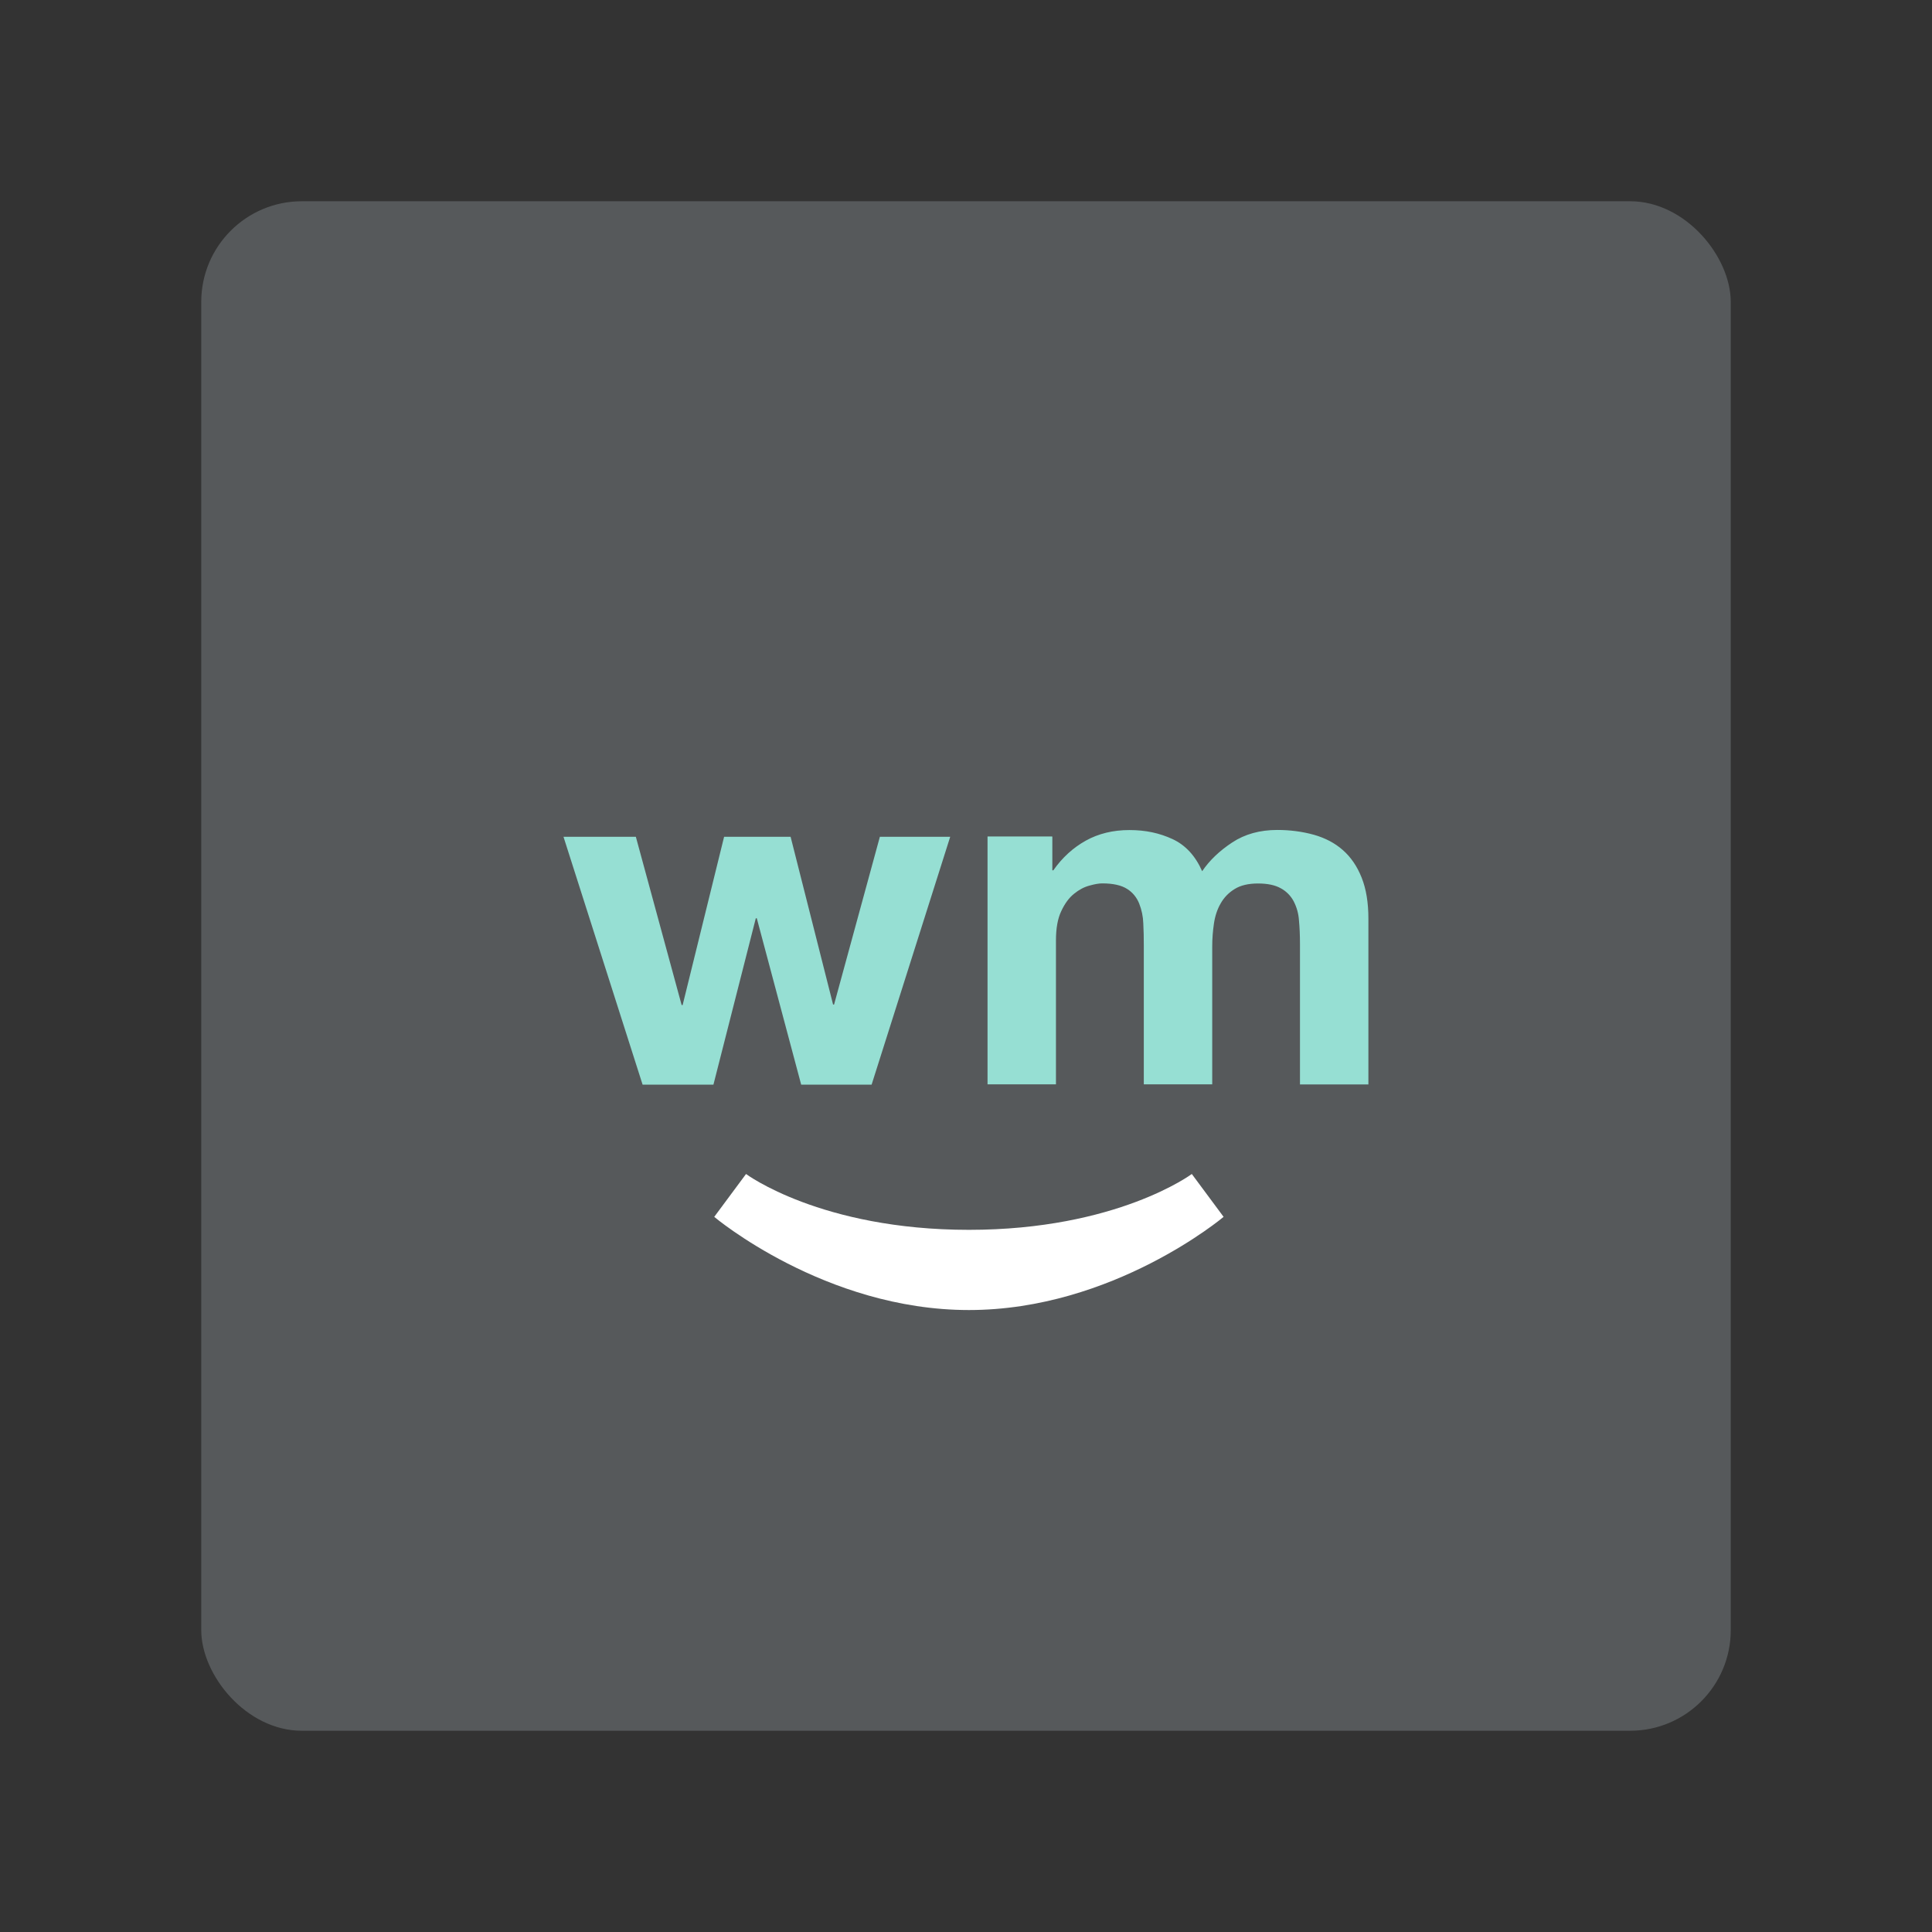 <?xml version="1.0" encoding="UTF-8"?><svg id="a" xmlns="http://www.w3.org/2000/svg" width="192" height="192" viewBox="0 0 192 192"><rect x="0" y="0" width="192" height="192" fill="#333333" stroke="none"/><g id="b"><g id="c"><rect x="20" y="20" width="152" height="152" rx="10" ry="10" style="fill:#56595b;"/><path d="m104.58,83.16v3.33h.1c.89-1.27,1.97-2.25,3.23-2.95,1.26-.7,2.71-1.05,4.33-1.05s2.99.3,4.29.9c1.29.6,2.27,1.67,2.94,3.19.73-1.08,1.73-2.03,2.99-2.86,1.26-.83,2.75-1.24,4.48-1.24,1.23,0,2.45.15,3.64.48,1.12.32,2.08.82,2.87,1.52.8.7,1.42,1.61,1.87,2.74.45,1.13.67,2.49.67,4.07v16.48h-6.8v-13.96c0-.83-.03-1.61-.1-2.34-.04-.66-.22-1.31-.53-1.91-.29-.54-.73-.99-1.27-1.28-.56-.32-1.32-.48-2.27-.48s-1.73.18-2.32.55c-.58.35-1.06.84-1.39,1.43-.34.58-.56,1.26-.67,2-.11.75-.17,1.51-.17,2.26v13.72h-6.8v-13.82c0-.73-.01-1.45-.05-2.17-.02-.68-.16-1.35-.41-1.98-.24-.6-.65-1.11-1.2-1.45-.56-.36-1.38-.55-2.47-.55-.32,0-.74.07-1.27.22-.53.14-1.04.41-1.53.81-.5.4-.92.97-1.27,1.72-.36.75-.53,1.72-.53,2.93v14.29h-6.8v-24.63h6.42Zm-24.96,24.63l-4.41-16.53h-.1l-4.21,16.53h-7.04l-7.86-24.63h7.19l4.55,16.72h.1l4.12-16.72h6.61l4.22,16.67h.1l4.55-16.67h6.99l-7.81,24.63h-6.99Z" style="fill:#96dfd3; fill-rule:evenodd;"/><path d="m96.29,122.22c14.71,0,22.15-5.55,22.15-5.55l3.16,4.26s-10.98,9.26-25.31,9.26-25.31-9.26-25.31-9.26l3.16-4.26s7.44,5.55,22.15,5.55Z" style="fill:#fff; fill-rule:evenodd;"/></g></g></svg>